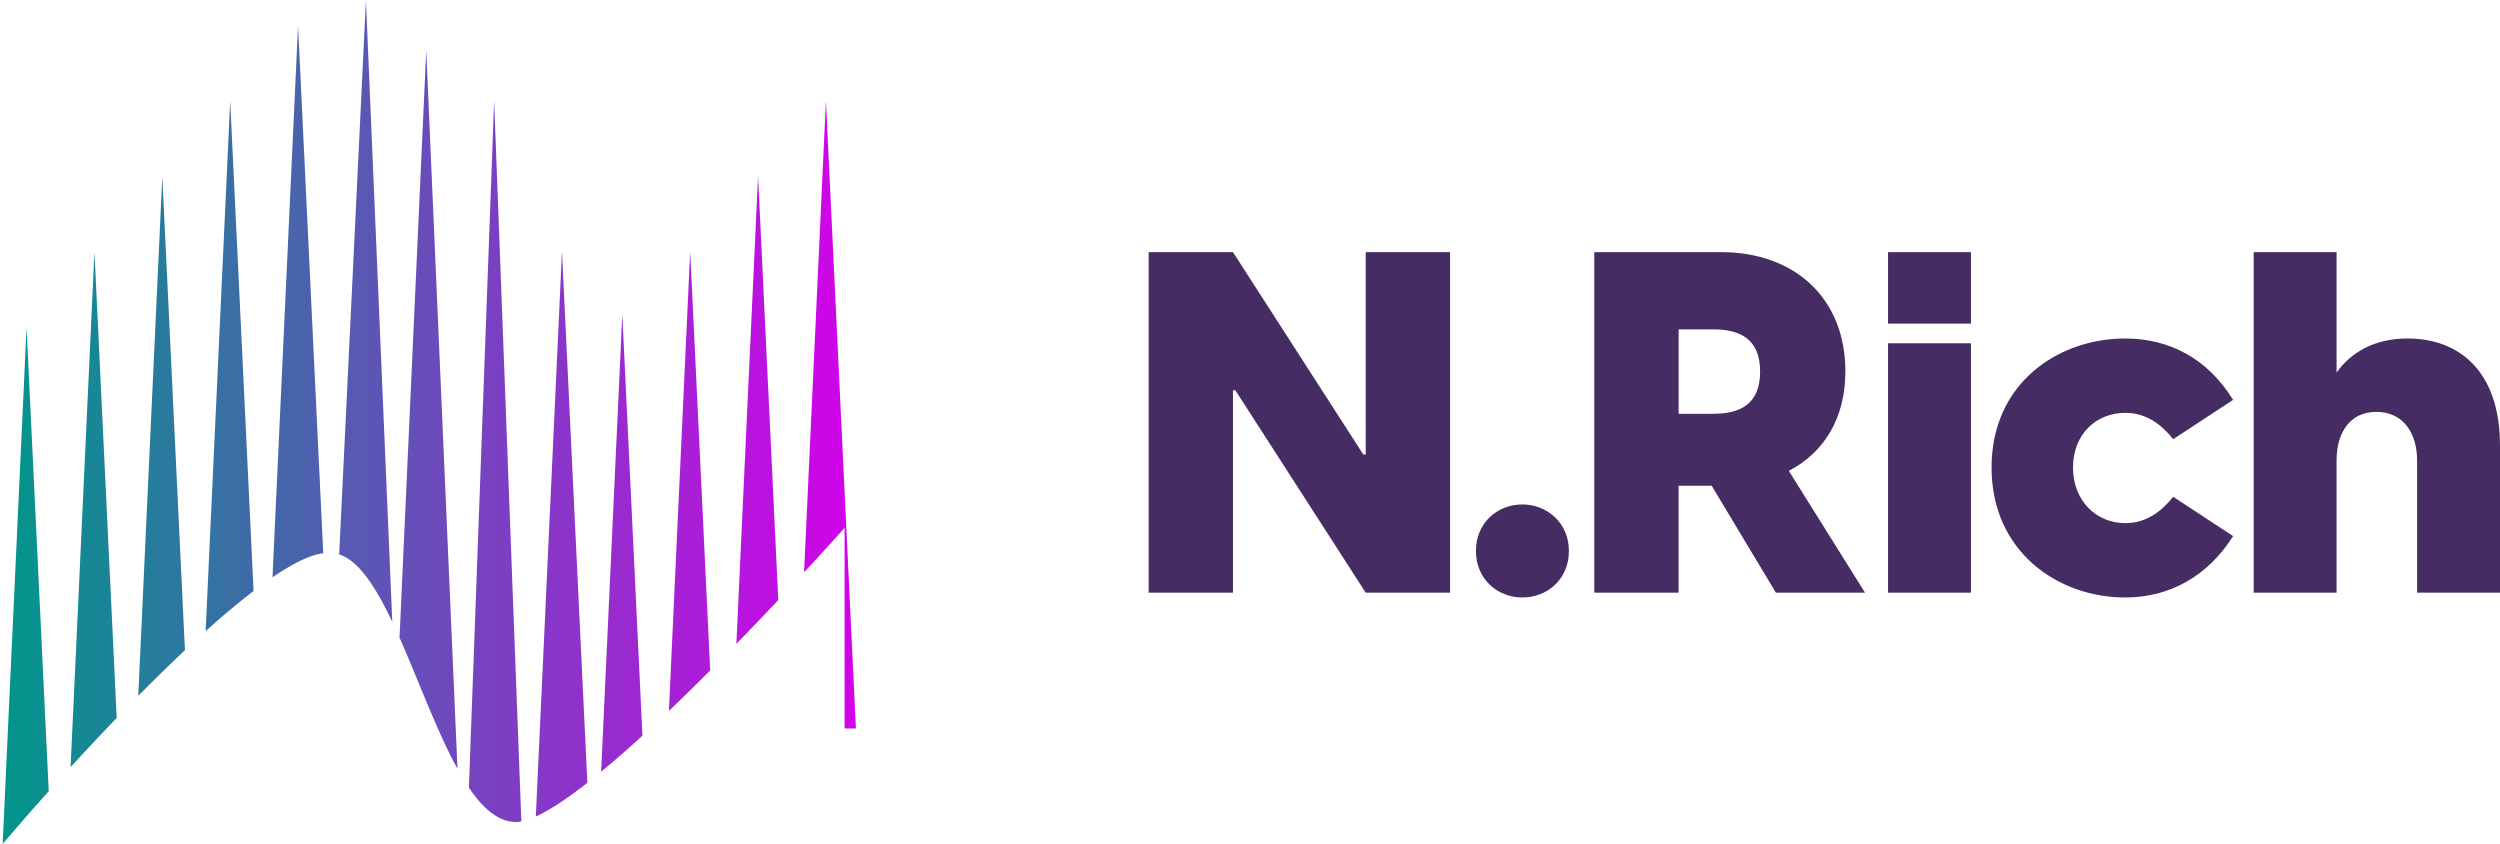 <?xml version="1.0" ?>
<svg xmlns="http://www.w3.org/2000/svg" fill="none" viewBox="0 0 160 54">
	<style>
    .cls0 {
        fill: url(#cob);
    }
    .cls1 {
        fill: #452C63;
    }
    </style>
	<g>
		<path fill-rule="evenodd" clip-rule="evenodd" d="M 21.708,35.483 L 23.42,0.032 L 25.106,39.797 C 24.063,37.6 22.97,35.887 21.709,35.483 L 21.708,35.483 M 20.688,35.407 L 19.075,1.641 L 17.44,36.946 C 18.727,36.07 19.843,35.511 20.687,35.407 L 20.688,35.407 M 16.228,37.823 L 14.733,6.467 L 13.16,40.395 A 50.827,50.827 0.0 0,1 16.229,37.823 L 16.228,37.823 M 11.836,41.613 L 10.388,11.293 L 8.848,44.534 C 9.844,43.527 10.848,42.542 11.836,41.614 L 11.836,41.613 M 7.469,45.95 L 6.045,16.12 L 4.517,49.096 A 175.38,175.38 0.0 0,1 7.469,45.95 L 7.469,45.95 M 3.119,50.64 L 1.7,20.946 L 0.169,54.016 C 1.016,53.019 2.017,51.868 3.119,50.639 L 3.119,50.64 M 45.452,42.907 A 151.39,151.39 0.0 0,1 42.809,45.497 L 44.172,16.088 L 45.452,42.908 L 45.452,42.907 M 49.812,38.4 A 235.48,235.48 0.0 0,1 47.128,41.205 L 48.516,11.262 L 49.81,38.4 L 49.812,38.4 M 54.054,46.623 L 54.054,33.784 C 53.292,34.633 52.415,35.598 51.46,36.631 L 52.86,6.435 L 54.778,46.622 L 54.054,46.622 L 54.054,46.623 M 41.116,47.081 A 69.894,69.894 0.0 0,1 38.472,49.391 L 39.828,20.111 L 41.116,47.081 M 37.591,50.1 L 35.967,16.089 L 34.292,52.257 C 35.199,51.845 36.327,51.09 37.591,50.1 L 37.591,50.1 M 33.367,52.57 L 31.625,6.435 L 30.01,50.408 C 30.905,51.731 31.877,52.588 32.978,52.606 C 33.098,52.608 33.228,52.596 33.367,52.569 L 33.367,52.57 M 29.278,49.2 L 27.28,3.218 L 25.57,40.813 C 25.98,41.738 26.385,42.719 26.792,43.705 C 27.594,45.649 28.403,47.613 29.278,49.199 L 29.278,49.2" class="cls0"/>
	</g>
	<path d="M 87.407,29.091 L 87.254,29.091 L 78.91,16.137 L 73.513,16.137 L 73.513,37.932 L 78.91,37.932 L 78.91,24.978 L 79.063,24.978 L 87.406,37.932 L 92.804,37.932 L 92.804,16.137 L 87.406,16.137 L 87.406,29.091 L 87.407,29.091 M 97.435,32.284 C 95.84,32.284 94.46,33.451 94.46,35.261 C 94.46,37.071 95.84,38.238 97.435,38.238 C 99.029,38.238 100.41,37.072 100.41,35.261 C 100.41,33.451 98.998,32.284 97.435,32.284 M 118.106,23.781 C 118.106,19.054 114.825,16.137 110.162,16.137 L 102.034,16.137 L 102.034,37.932 L 107.432,37.932 L 107.432,31.087 L 109.548,31.087 L 113.658,37.932 L 119.362,37.932 L 114.485,30.135 C 116.723,28.968 118.103,26.788 118.103,23.78 L 118.106,23.781 L 118.106,23.781 M 109.641,26.483 L 107.433,26.483 L 107.433,21.08 L 109.641,21.08 C 111.328,21.08 112.647,21.663 112.647,23.781 C 112.647,25.9 111.328,26.483 109.641,26.483 L 109.641,26.482 L 109.641,26.483 M 120.835,20.712 L 126.141,20.712 L 126.141,16.137 L 120.835,16.137 L 120.835,20.712 M 120.835,37.932 L 126.141,37.932 L 126.141,21.97 L 120.835,21.97 L 120.835,37.932 L 120.835,37.932 M 136.017,26.421 C 137.397,26.421 138.379,27.218 139.084,28.109 L 142.918,25.591 C 141.292,22.952 138.838,21.663 136.017,21.663 C 131.723,21.663 127.46,24.518 127.46,29.92 C 127.46,35.322 131.723,38.239 136.017,38.239 C 138.838,38.239 141.292,36.889 142.918,34.31 L 139.084,31.793 C 138.379,32.683 137.397,33.481 136.017,33.481 C 134.177,33.481 132.673,32.068 132.673,29.921 C 132.673,27.772 134.175,26.421 136.017,26.421 M 154.081,21.663 C 151.964,21.663 150.462,22.553 149.541,23.843 L 149.541,16.137 L 144.236,16.137 L 144.236,37.932 L 149.541,37.932 L 149.541,29.46 C 149.541,27.802 150.309,26.36 152.087,26.36 C 153.866,26.36 154.695,27.802 154.695,29.46 L 154.695,37.932 L 160.0,37.932 L 160.0,28.539 C 160.0,23.658 157.301,21.663 154.081,21.663 L 154.081,21.663" class="cls1"/>
	<defs>
		<linearGradient id="cob" x1="-.161" y1="30.479" x2="54.941" y2="30.479" gradientUnits="userSpaceOnUse">
			<stop stop-color="#00978B"/>
			<stop offset="1" stop-color="#D301EA"/>
		</linearGradient>
	</defs>
</svg>